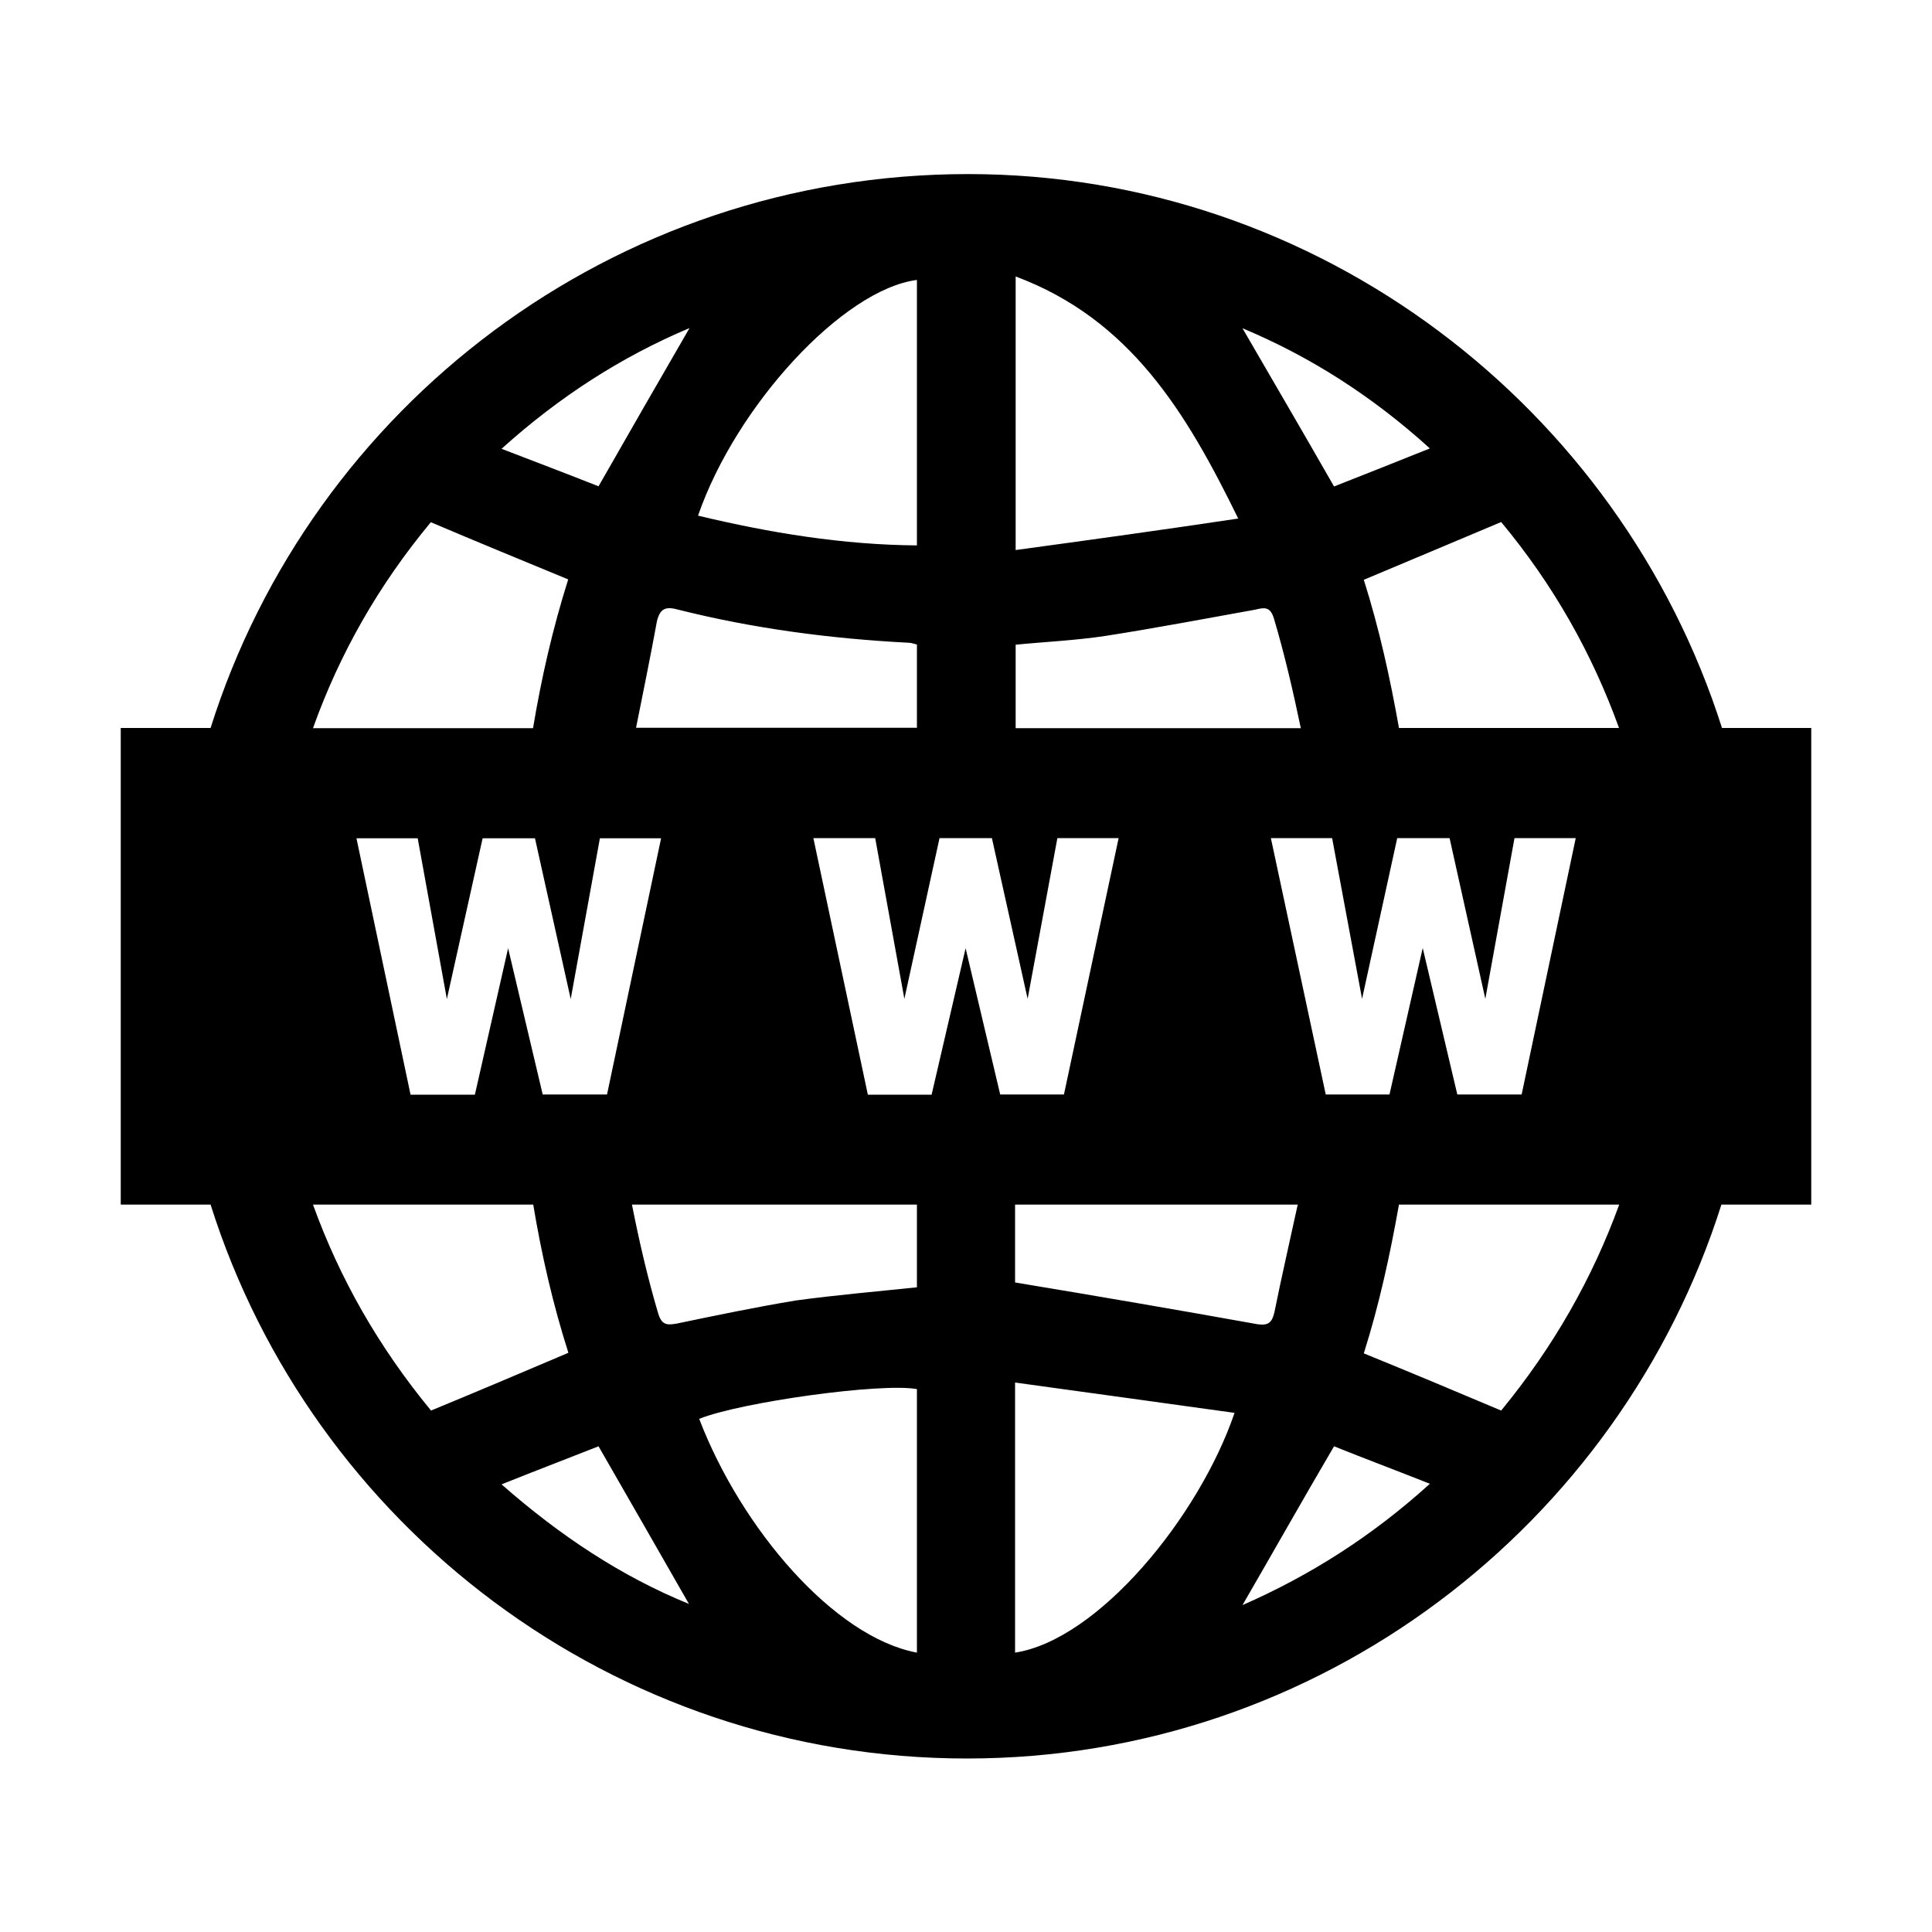 <svg xmlns="http://www.w3.org/2000/svg" viewBox="0 0 1000 1000" width="1000" height="1000">
<path d="M891.3 376.8c-52.7-165.7-208.5-286.7-390.2-286.7-183.9 2.842170943040401e-14-339.7 120.4-392.1 286.7h-46.5v246.7h46.5c52.4 166 208.2 286.7 391.5 286.7 182.6 0 337.9-120.7 390.5-286.7h46.5v-246.7h-46.2z m-151.2-144.7c-17.6 7.1-34.2 13.6-49.6 19.7-16-28-31.7-54.8-47.4-81.9 35.1 14.7 67.1 35.1 97 62.2z m-82.3 201.7h31.7l15.5 83.2 18.2-83.2h27.1l18.5 83.2 15.1-83.2h31.7l-28 132.7h-33.3l-17.9-75.8-17.2 75.8h-33l-28.4-132.7z m13.9 189.7c-4 18.5-8.3 37-12 55.4-1.2 5.5-3.1 7.4-8.9 6.5-41.3-7.4-82.5-14.5-125.4-21.6v-40.3h146.3z m-146-480.4c59.4 22.2 88.4 70.5 115.2 125.3-39.4 5.9-77 11.1-115.2 16.3v-141.6z m0 190.6c15.1-1.5 31.1-2.2 46.8-4.6 25.6-4 51.4-8.9 77-13.5 4.9-1.2 8-1.8 9.9 4.6 5.5 18.5 9.9 37.6 13.9 56.7h-147.6v-43.2z m-51.1-188.8v137.4c-38.5-0.3-76.1-6.5-113.3-15.4 19.7-57 75.1-117.1 113.3-122z m-145.4 231.9c3.7-18.5 7.4-36.6 10.8-55.1 1.5-6.5 4.3-8 10.8-6.2 39.4 9.9 79.2 15.1 119.8 17.2 1.2 0 2.5 0.6 4 0.9v43.1h-145.4v0.1z m13 57l-28 132.7h-33.3l-17.9-75.7-17.2 75.8h-33.3l-28-132.7h31.7l15.1 83.2 18.5-83.2h27.1l18.5 83.2 15.1-83.2h31.7v-0.1z m14.7-264c-15.7 27.1-31.1 53.9-47.1 81.9-15.7-6.2-31.7-12.3-50.2-19.4 29.9-27 62.2-47.7 97.3-62.5z m-133.9 100.5c24 10.2 47.1 19.7 71.1 29.6-8 25.3-13.9 51.1-18.2 77h-113.9c13.8-38.6 33.9-74 61-106.6z m-61 353.2h114c4.3 25.9 10.2 51.7 18.2 76.7-24 10.2-47.1 20-71.1 29.9-27.2-33-47.3-68.4-61.1-106.6z m97.6 144.8c18.5-7.4 34.5-13.5 50.2-19.7 16 27.7 31.4 54.8 46.8 81.6-34.8-14.2-66.5-35.1-97-61.9z m215 87.1c-42.8-8-90.9-64.1-112.7-121 21.2-8.6 94.2-18.8 112.7-15.4v136.4z m0-189.1c-20.9 2.2-41.9 4-62.5 6.8-20.6 3.4-41.3 7.7-61.9 12-5.2 0.9-7.7 0.6-9.5-5.2-5.5-18.5-9.9-37.6-13.6-56.4h147.5v42.8z m25.2-175.5l-17.6 75.8h-33l-28.2-132.8h32l15.1 83.2 18.2-83.2h27.1l18.5 83.2 15.4-83.2h31.7l-28.3 132.7h-33l-17.9-75.7z m25.6 364.6v-139.8c38.2 5.2 75.8 10.5 113.6 15.7-18.4 53.9-70.5 117.4-113.6 124.1z m117.7-24.6c15.7-27.1 30.8-53.9 47.4-82.2 15.4 6.2 31.7 12.3 49.6 19.4-29.9 27.1-61.9 47.4-97 62.8z m133.9-100.7c-23.4-9.9-46.8-19.7-71.1-29.6 8-25.3 13.6-51.1 18.2-77h114c-13.9 38.2-34 73.6-61.1 106.6z m-52.9-353.3c-4.6-25.9-10.2-51.4-18.2-76.7 23.7-9.9 46.8-19.7 71.1-29.9 27.1 32.6 47.1 68.1 61 106.6h-113.9z"/>
</svg>
